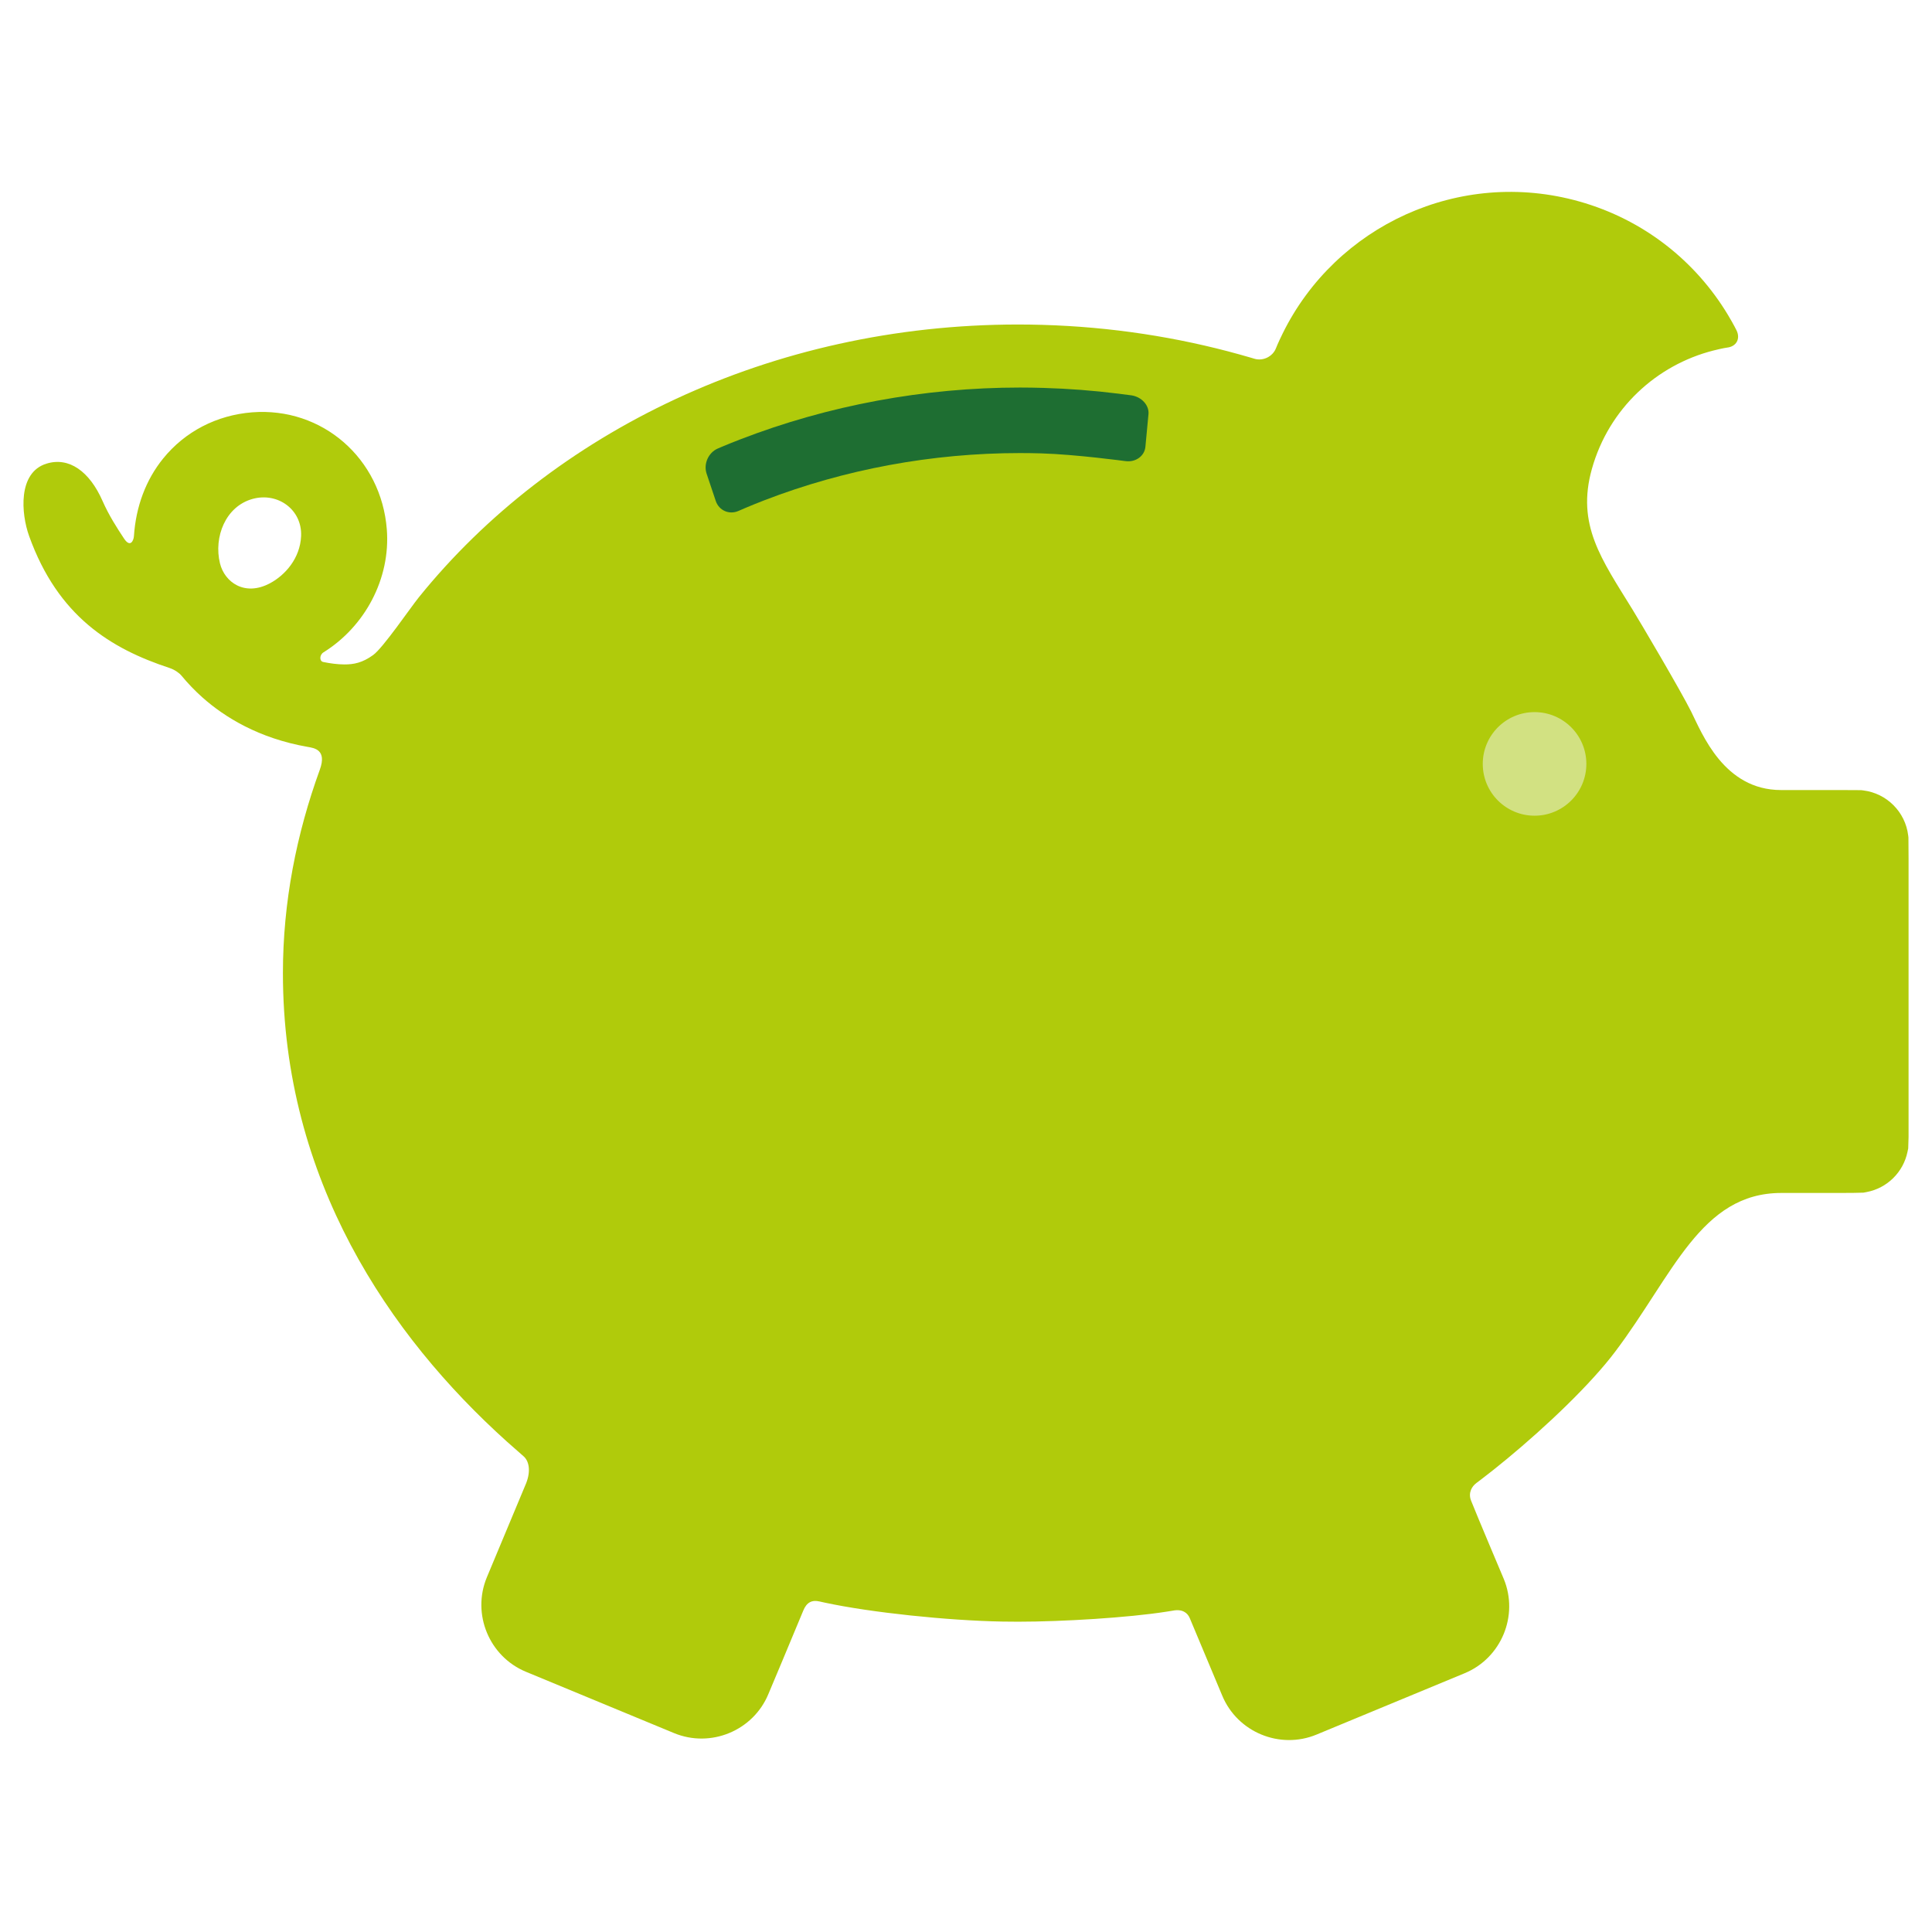 <?xml version="1.0" encoding="utf-8"?>
<!-- Generator: Adobe Illustrator 16.0.0, SVG Export Plug-In . SVG Version: 6.00 Build 0)  -->
<!DOCTYPE svg PUBLIC "-//W3C//DTD SVG 1.1//EN" "http://www.w3.org/Graphics/SVG/1.1/DTD/svg11.dtd">
<svg version="1.1" id="Lager_1" xmlns="http://www.w3.org/2000/svg" xmlns:xlink="http://www.w3.org/1999/xlink" x="0px" y="0px"
	 viewBox="0 0 87.874 87.874" enable-background="new 0 0 87.874 87.874" xml:space="preserve">
<g>
	<path fill="#B0CB0B" d="M86.802,38.09c0,0,0,0-0.011-0.092c-0.129-1.068-0.976-1.917-2.044-2.047
		c-0.094-0.012-0.094-0.012-0.094-0.012c-0.105-0.002-0.534-0.005-0.952-0.005h-2.693c-2.603,0-3.591-2.574-4.089-3.571
		c-0.484-0.968-2.329-4.092-2.674-4.651c-1.397-2.271-2.556-3.838-1.839-6.388c0.773-2.748,2.944-4.725,5.526-5.381
		c0.449-0.113,0.624-0.133,0.624-0.133c0.417-0.048,0.61-0.395,0.433-0.773c0,0-0.125-0.262-0.395-0.712
		c-1.463-2.433-3.818-4.333-6.768-5.163c-5.444-1.531-11.074,1.107-13.485,6.004c-0.217,0.44-0.302,0.664-0.302,0.664
		c-0.148,0.391-0.596,0.609-0.994,0.484c0,0-0.185-0.057-0.646-0.186c-2.851-0.795-5.865-1.262-8.988-1.352
		c-0.365-0.01-0.732-0.016-1.101-0.016c-11.245,0-21.193,4.896-27.256,12.403c-0.39,0.482-1.63,2.305-2.081,2.63
		c-0.486,0.352-0.88,0.43-1.308,0.428c-0.321-0.001-0.643-0.046-0.962-0.111c-0.185-0.037-0.172-0.326,0.009-0.438
		c1.886-1.172,3.056-3.354,2.882-5.592c-0.252-3.233-2.941-5.572-6.123-5.326c-1.616,0.127-3.057,0.873-4.053,2.104
		c-0.785,0.969-1.238,2.188-1.326,3.523c-0.015,0.216-0.168,0.54-0.448,0.118c-0.325-0.49-0.688-1.052-0.983-1.72
		c-0.586-1.331-1.518-2.012-2.549-1.69c-1.307,0.404-1.153,2.275-0.788,3.291c1.313,3.656,3.718,5.123,6.38,6
		c0.271,0.089,0.471,0.256,0.54,0.339c0.298,0.362,0.622,0.7,0.97,1.009c0.997,0.885,2.549,1.854,4.785,2.244
		c0.291,0.051,0.877,0.127,0.548,1.035c-1.061,2.92-1.679,6.021-1.679,9.254c0,9.395,4.836,16.49,10.182,21.303
		c0.172,0.154,0.751,0.662,0.751,0.662c0.264,0.217,0.349,0.68,0.13,1.236c-0.076,0.191-1.789,4.283-1.789,4.283
		c-0.691,1.67,0.109,3.6,1.778,4.293l6.737,2.789c1.669,0.691,3.601-0.107,4.292-1.777c0,0,1.21-2.875,1.587-3.795
		c0.156-0.381,0.395-0.49,0.732-0.416c0,0,0,0,0.258,0.057c2.092,0.449,5.58,0.814,8.066,0.859c0.238,0.004,0.718,0.006,0.718,0.006
		c2.015,0,5.013-0.184,6.737-0.455c0.296-0.047,0.296-0.047,0.296-0.047c0.428-0.086,0.67,0.094,0.771,0.338
		c0.101,0.242,1.475,3.521,1.475,3.521c0.69,1.668,2.622,2.469,4.291,1.777l6.738-2.791c1.668-0.691,2.469-2.623,1.777-4.293
		c0,0-1.204-2.844-1.486-3.557c-0.145-0.369,0.054-0.662,0.232-0.791c0,0,0,0,0.002-0.004c0.011-0.008,0.051-0.037,0.21-0.158
		c1.467-1.113,3.608-2.969,5.151-4.674c0.357-0.393,0.682-0.779,0.958-1.146c2.637-3.492,3.89-7.221,7.557-7.221h2.682
		c0.418,0,0.894-0.006,1.057-0.014c0,0,0,0,0.142-0.027c0.934-0.176,1.671-0.904,1.86-1.832c0.032-0.152,0.032-0.152,0.032-0.152
		c0.008-0.176,0.016-0.412,0.016-0.525s0-0.549,0-0.967V39.041C86.808,38.622,86.805,38.195,86.802,38.09z M12.268,26.535
		c-1.135,0.599-2.05-0.047-2.263-0.912c-0.292-1.194,0.25-2.592,1.488-2.932c1.15-0.314,2.256,0.496,2.202,1.695
		C13.651,25.39,12.973,26.164,12.268,26.535z"/>
	<circle fill="#D2E182" cx="69.797" cy="34.745" r="2.356"/>
	<g>
		<path fill="#1E6E32" d="M32.138,21.541c-0.146-0.439,0.08-0.953,0.506-1.139c0,0,0.41-0.18,1.017-0.414
			c4.005-1.549,8.36-2.361,12.734-2.361c0.351,0,0.698,0.006,1.046,0.016c1.15,0.033,2.303,0.121,3.441,0.264
			c0.477,0.059,0.588,0.076,0.588,0.076c0.459,0.072,0.804,0.455,0.767,0.853c-0.038,0.397-0.101,1.066-0.14,1.487
			c-0.04,0.421-0.447,0.714-0.908,0.65c0,0-2.266-0.307-3.834-0.352c-0.319-0.009-0.639-0.014-0.96-0.014
			c-4.001,0-7.981,0.739-11.639,2.151c-0.655,0.253-1.163,0.479-1.163,0.479c-0.424,0.189-0.893-0.016-1.039-0.456L32.138,21.541z"
			/>
	</g>
</g>
</svg>
